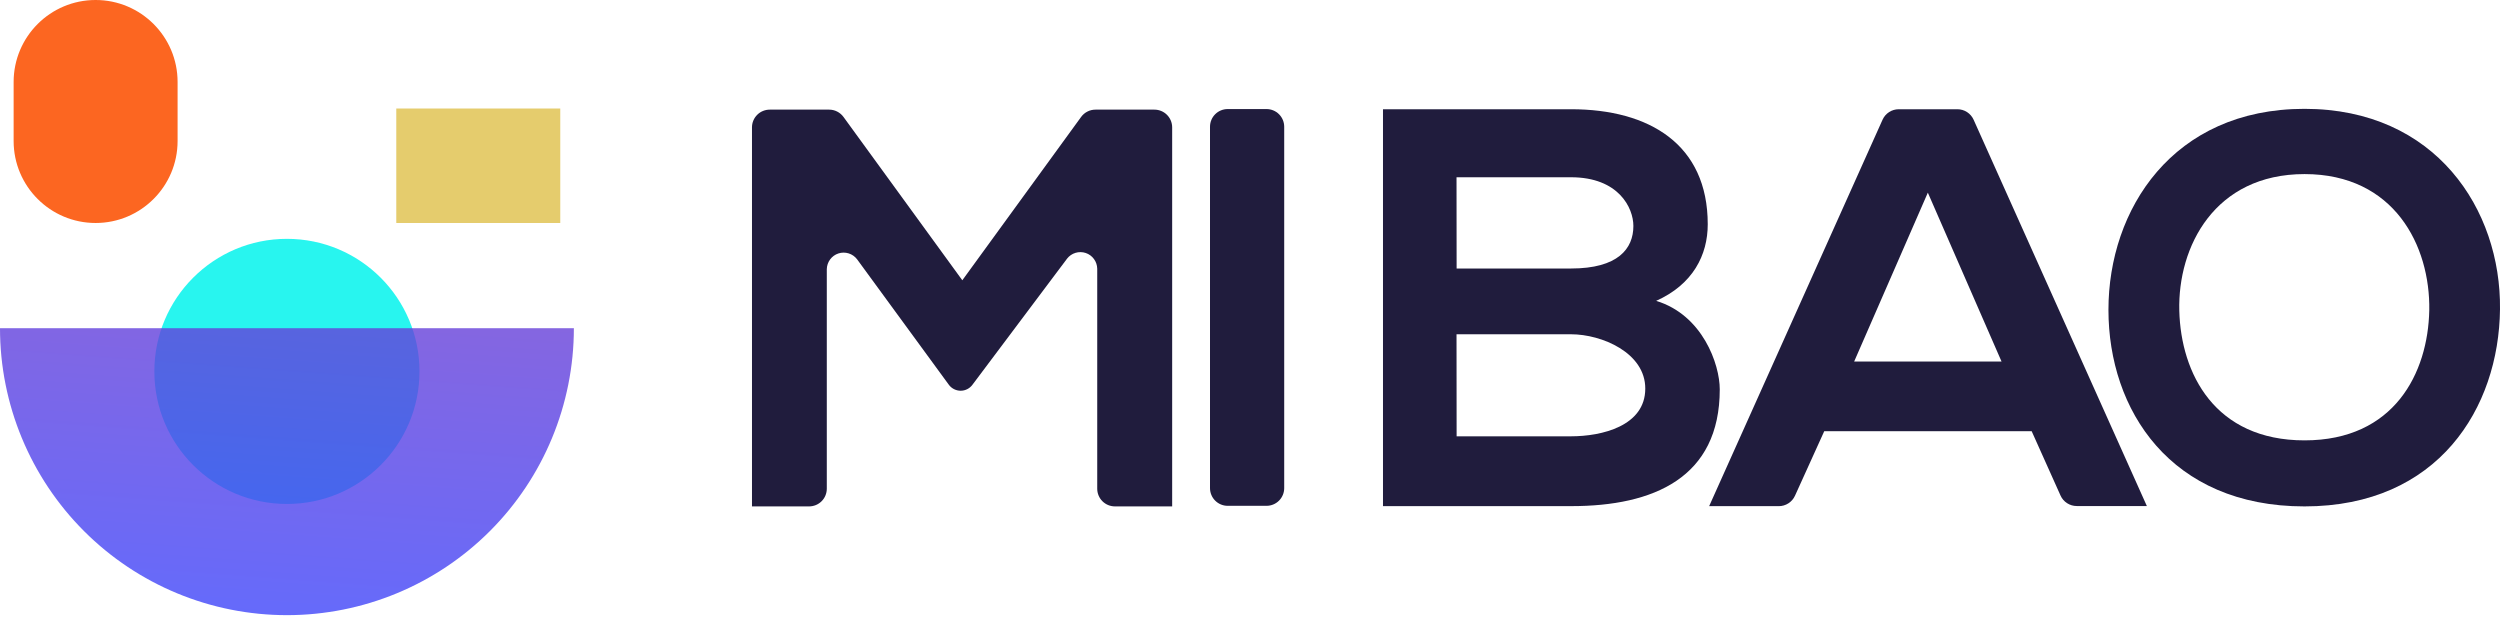 <svg width="82" height="21" viewBox="0 0 82 21" fill="none" xmlns="http://www.w3.org/2000/svg">
<path d="M35.001 8.482L31.893 12.624C31.848 12.684 31.79 12.732 31.724 12.765C31.657 12.799 31.584 12.816 31.509 12.816V12.816C31.434 12.816 31.36 12.798 31.292 12.764C31.225 12.73 31.166 12.681 31.122 12.62L28.111 8.503C28.041 8.412 27.945 8.345 27.836 8.311C27.726 8.277 27.609 8.277 27.5 8.313C27.391 8.348 27.296 8.417 27.228 8.509C27.16 8.601 27.122 8.712 27.119 8.826V16.029C27.119 16.105 27.104 16.181 27.075 16.251C27.046 16.322 27.003 16.386 26.949 16.44C26.895 16.494 26.831 16.537 26.76 16.566C26.689 16.595 26.614 16.61 26.537 16.61H24.665V4.177C24.665 4.101 24.68 4.025 24.709 3.955C24.739 3.884 24.782 3.82 24.836 3.766C24.89 3.712 24.954 3.669 25.025 3.64C25.096 3.611 25.171 3.596 25.248 3.596H27.196C27.287 3.596 27.378 3.617 27.459 3.659C27.541 3.701 27.612 3.761 27.666 3.835L31.564 9.193L35.461 3.835C35.515 3.761 35.586 3.7 35.668 3.659C35.749 3.617 35.84 3.596 35.932 3.596H37.865C38.019 3.596 38.167 3.657 38.276 3.766C38.385 3.875 38.447 4.023 38.447 4.177V16.61H36.571C36.494 16.61 36.418 16.595 36.348 16.566C36.277 16.537 36.213 16.494 36.159 16.44C36.105 16.386 36.062 16.322 36.033 16.251C36.004 16.181 35.989 16.105 35.989 16.029V8.813C35.987 8.699 35.95 8.588 35.882 8.496C35.815 8.404 35.721 8.334 35.612 8.298C35.504 8.262 35.387 8.26 35.277 8.293C35.168 8.326 35.071 8.392 35.001 8.482V8.482Z" fill="#201C3D"/>
<path d="M39.688 16.01V4.158C39.688 4.004 39.749 3.856 39.858 3.747C39.967 3.638 40.115 3.577 40.269 3.577H41.541C41.695 3.577 41.843 3.638 41.952 3.747C42.061 3.856 42.122 4.004 42.122 4.158V16.01C42.122 16.164 42.061 16.312 41.952 16.421C41.843 16.53 41.695 16.591 41.541 16.591H40.269C40.115 16.591 39.967 16.53 39.858 16.421C39.749 16.312 39.688 16.164 39.688 16.01V16.01Z" fill="#201C3D"/>
<path d="M56.014 7.357C56.014 8.361 55.531 9.328 54.322 9.868C55.847 10.332 56.408 11.95 56.408 12.771C56.408 15.672 54.233 16.601 51.537 16.601H45.362V3.583H51.529C54.1 3.583 56.014 4.736 56.014 7.357ZM47.777 8.807H51.529C53.073 8.807 53.575 8.156 53.575 7.412C53.575 6.818 53.092 5.814 51.529 5.814H47.774L47.777 8.807ZM47.777 14.311H51.529C52.534 14.311 53.965 13.976 53.965 12.746C53.969 11.574 52.542 10.964 51.529 10.964H47.774L47.777 14.311Z" fill="#201C3D"/>
<path d="M66.639 14.144H59.835L58.875 16.261C58.828 16.363 58.754 16.449 58.66 16.509C58.566 16.57 58.456 16.602 58.344 16.602H56.06L61.748 3.926C61.794 3.824 61.868 3.737 61.963 3.676C62.057 3.615 62.167 3.583 62.279 3.583H64.203C64.315 3.583 64.425 3.615 64.519 3.676C64.613 3.737 64.688 3.824 64.734 3.926L70.417 16.598H68.116C68.004 16.598 67.894 16.565 67.8 16.504C67.705 16.443 67.631 16.356 67.585 16.253L66.639 14.144ZM63.233 6.319L60.816 11.859H65.651L63.233 6.319Z" fill="#201C3D"/>
<path d="M82 10.144C81.964 13.377 79.982 16.61 75.587 16.61C71.193 16.61 69.157 13.448 69.157 10.161C69.157 6.874 71.264 3.57 75.587 3.57C79.894 3.57 82.038 6.879 82 10.144ZM71.481 10.193C71.534 12.248 72.641 14.444 75.589 14.444C78.537 14.444 79.639 12.23 79.68 10.176C79.715 8.068 78.537 5.71 75.589 5.71C72.641 5.71 71.427 8.089 71.481 10.193Z" fill="#201C3D"/>
<path d="M18.377 3.559H12.998V7.314H18.377V3.559Z" fill="#E5CC6D"/>
<path d="M5.825 2.689C5.825 1.204 4.621 0 3.136 0C1.651 0 0.447 1.204 0.447 2.689V4.625C0.447 6.11 1.651 7.314 3.136 7.314C4.621 7.314 5.825 6.11 5.825 4.625V2.689Z" fill="#FC6621"/>
<path opacity="0.86" d="M9.411 16.53C11.813 16.53 13.759 14.584 13.759 12.182C13.759 9.781 11.813 7.834 9.411 7.834C7.01 7.834 5.063 9.781 5.063 12.182C5.063 14.584 7.01 16.53 9.411 16.53Z" fill="#06F4ED"/>
<path opacity="0.8" d="M0 10.766C0 13.262 0.992 15.656 2.757 17.421C4.522 19.186 6.916 20.177 9.412 20.177C11.908 20.177 14.302 19.186 16.067 17.421C17.832 15.656 18.823 13.262 18.823 10.766H0Z" fill="url(#paint0_linear_2924_4068)"/>
<defs>
<linearGradient id="paint0_linear_2924_4068" x1="9.505" y1="9.685" x2="8.7" y2="20.552" gradientUnits="userSpaceOnUse">
<stop stop-color="#683FD7"/>
<stop offset="1" stop-color="#3D45FB"/>
</linearGradient>
</defs>
</svg>
